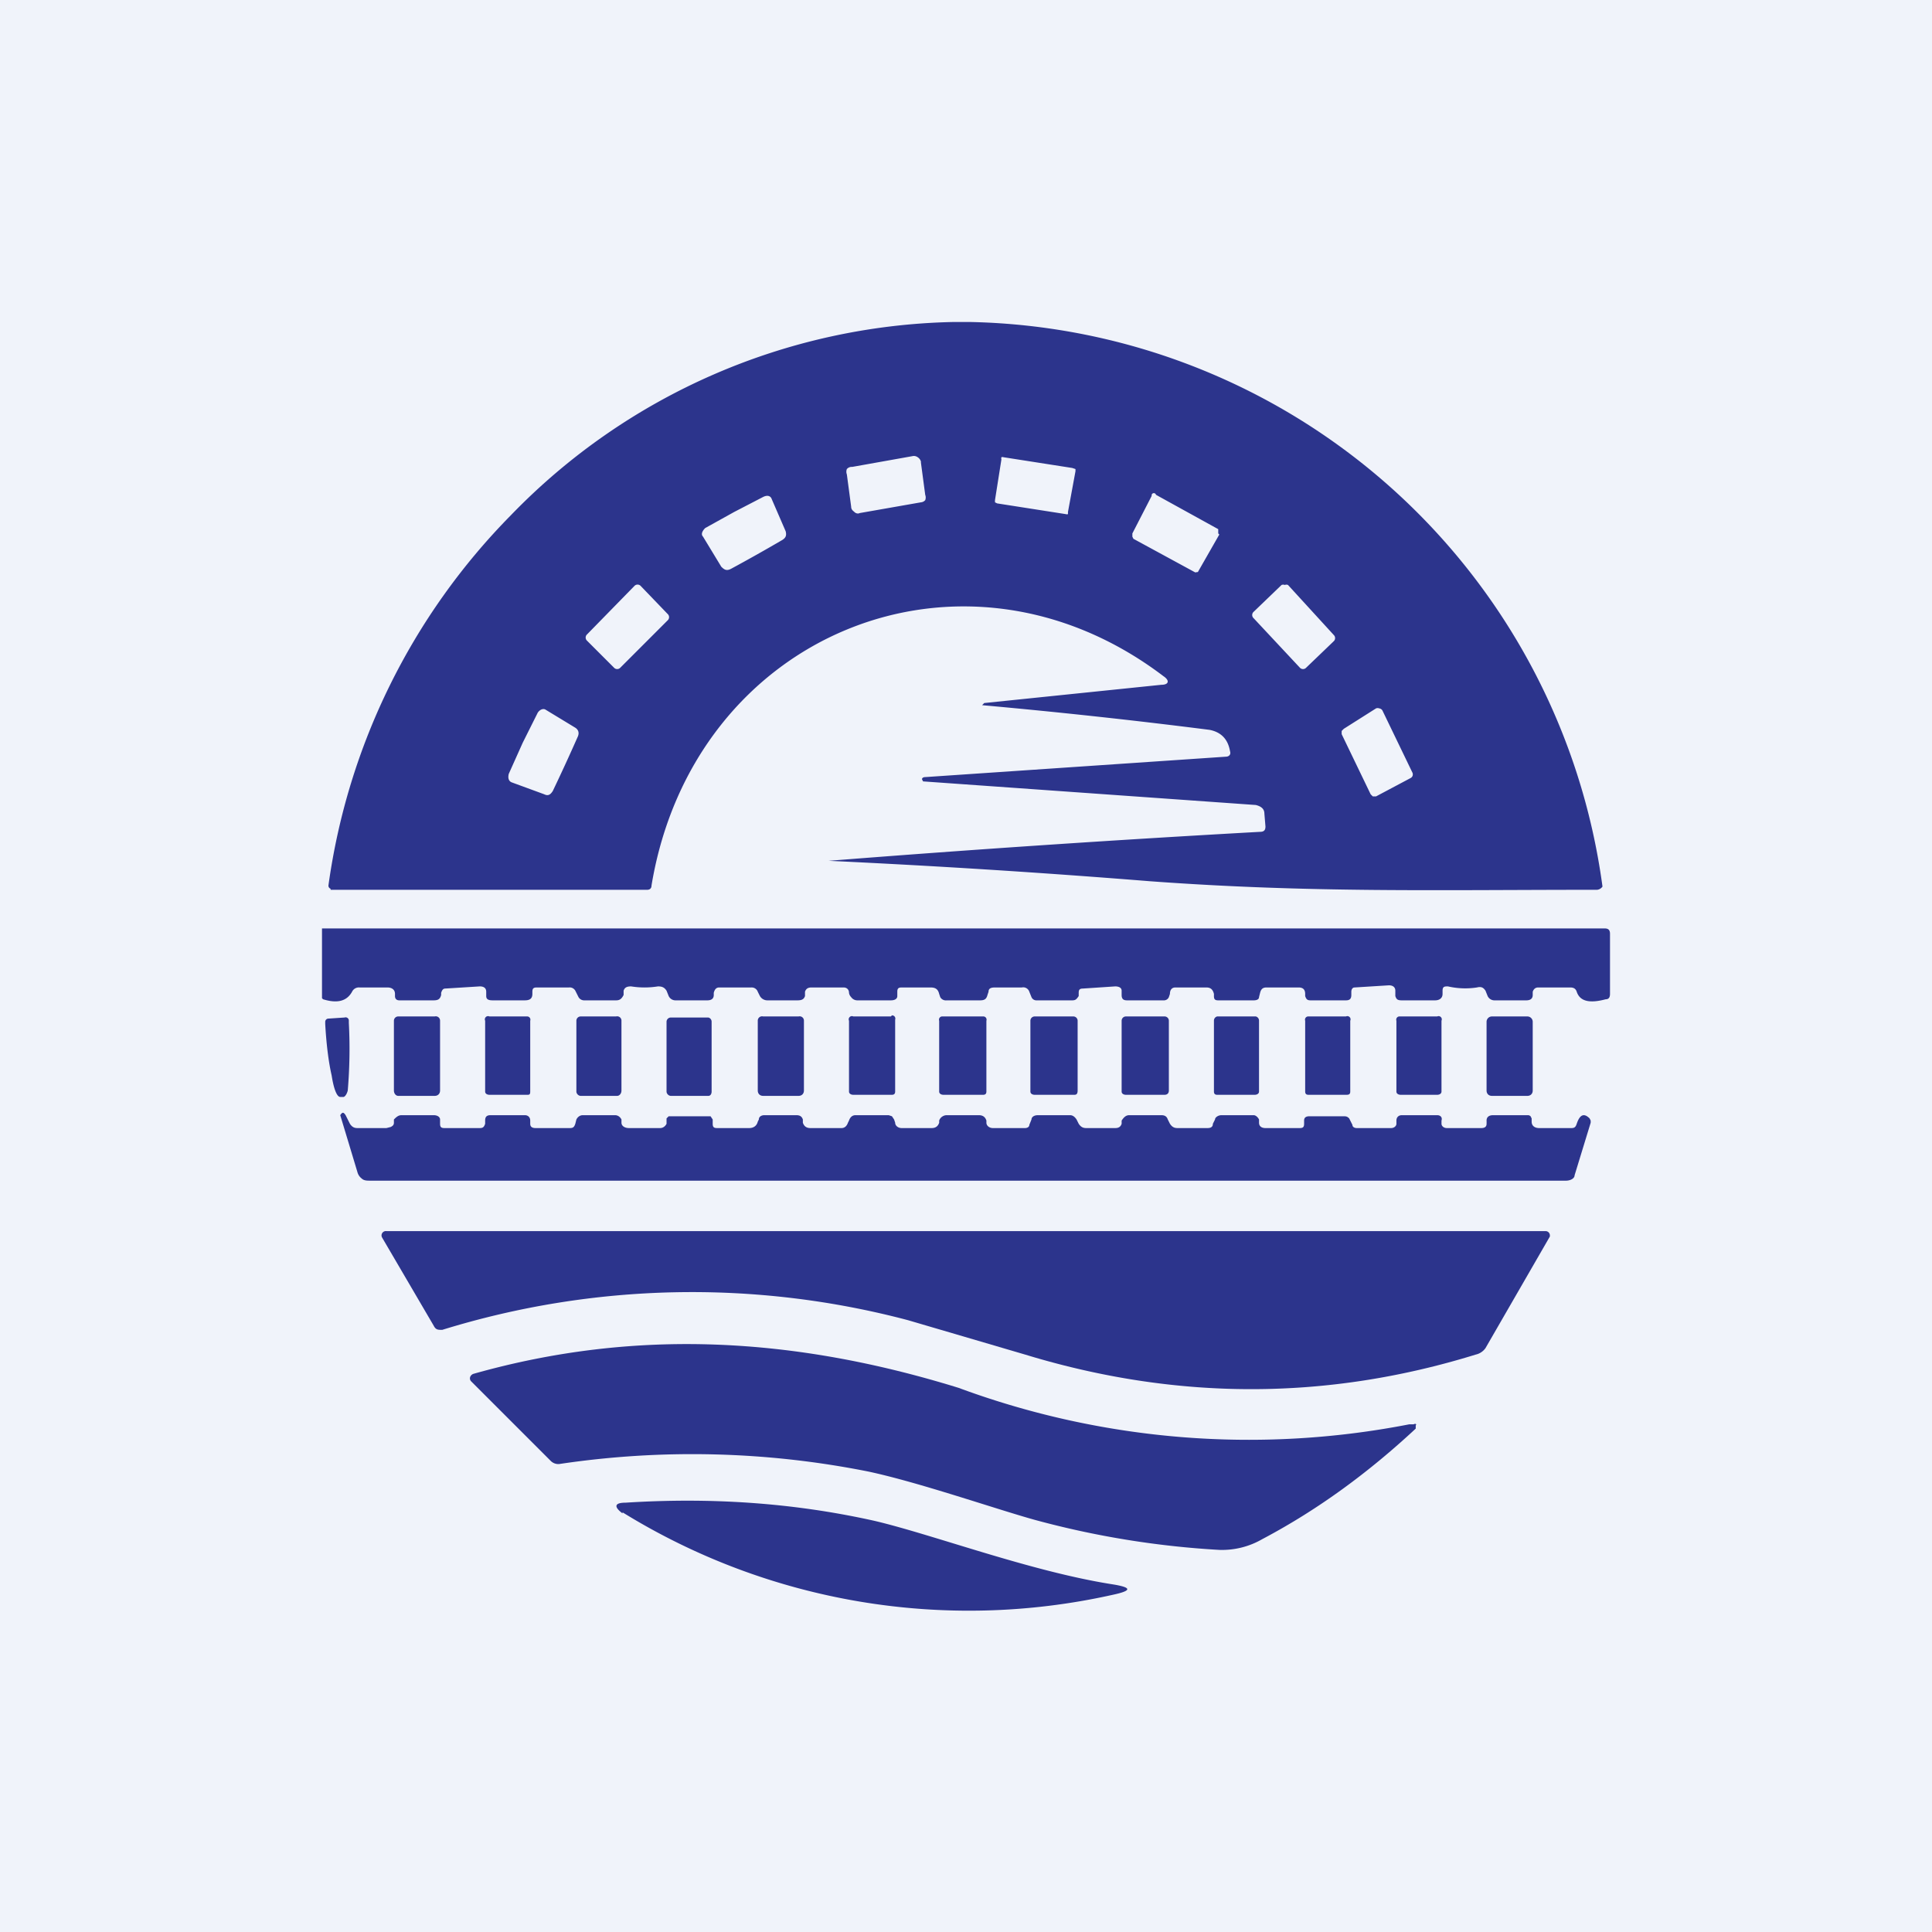 <!-- by TradingView --><svg width="18" height="18" viewBox="0 0 18 18" xmlns="http://www.w3.org/2000/svg"><path fill="#F0F3FA" d="M0 0h18v18H0z"/><path d="M9.04 3a6.07 6.07 0 0 1 5.89 5.26.07.07 0 0 1-.05.03c-1.5 0-2.67.03-4.17-.08a89.76 89.76 0 0 0-2.99-.19 173.58 173.58 0 0 1 4.02-.27c.04 0 .05-.02.05-.05l-.01-.12c0-.05-.04-.07-.08-.08l-3.1-.22-.01-.02c0-.01.01-.02.03-.02l2.8-.19c.03 0 .05-.02.04-.05-.02-.12-.09-.18-.19-.2a57.69 57.69 0 0 0-2.12-.23l.02-.02 1.65-.17c.07 0 .08-.04.02-.08-1.87-1.42-4.38-.4-4.77 1.95 0 .03-.02.04-.04.04H3.08v-.01a.03.03 0 0 1-.02-.03 6.1 6.1 0 0 1 1.7-3.45A5.9 5.9 0 0 1 8.88 3h.16Zm.98 1.39v-.02l-.03-.01-.64-.1a.03.03 0 0 0-.02 0 .03.03 0 0 0 0 .02l-.06.38v.02l.02.01.64.1a.03.03 0 0 0 .02 0v-.02l.07-.38ZM8.58 4.3a.07.07 0 0 0-.03-.04.06.06 0 0 0-.05-.01l-.56.1a.06.06 0 0 0-.05.02.07.07 0 0 0 0 .05l.04.3c0 .03.02.04.03.05.01.01.03.02.05.01l.57-.1a.06.06 0 0 0 .04-.02.07.07 0 0 0 0-.05l-.04-.3Zm-1.74.47-.27.15c-.03.03-.04.06-.02.08l.17.28c.03.03.05.04.09.02a16.83 16.83 0 0 0 .48-.27c.03-.02.04-.04.03-.08l-.13-.3c-.01-.03-.04-.04-.08-.02l-.27.14Zm4.51.2v-.04l-.58-.32a.02.02 0 0 0-.04.01l-.18.35V5l.01.02.57.31a.02.02 0 0 0 .02 0h.01l.2-.35ZM5.72 6.22a.04.04 0 0 0 .06 0l.44-.44a.04.04 0 0 0 0-.06l-.25-.26a.04.04 0 0 0-.06 0l-.44.45a.04.04 0 0 0 0 .06l.25.25ZM12 5.45a.04.04 0 0 0-.03 0 .04.04 0 0 0-.03 0l-.26.25a.04.04 0 0 0 0 .06l.43.46a.04.04 0 0 0 .06 0l.25-.24.01-.01a.04.04 0 0 0 0-.05L12 5.45ZM4.87 6.92l-.13.29c-.01.04 0 .07.03.08l.3.11c.04.02.06 0 .08-.03a18.38 18.38 0 0 0 .23-.5c.02-.04.01-.07-.02-.09l-.28-.17c-.02-.01-.05 0-.07.03l-.14.28Zm8.27.33a.04.04 0 0 0 .02-.02.04.04 0 0 0 0-.03l-.28-.58a.04.04 0 0 0-.03-.02.04.04 0 0 0-.03 0l-.3.19-.02.02v.03l.27.56.02.02h.03l.32-.17ZM3 9.3v-.65h11.95c.03 0 .05.01.05.05v.56c0 .03-.01.05-.04.05-.15.04-.24.02-.27-.07-.01-.03-.03-.04-.06-.04h-.3c-.02 0-.04.01-.05.04v.03c0 .04-.03.05-.06.05h-.3a.07.07 0 0 1-.06-.04l-.02-.05c-.02-.03-.04-.04-.08-.03a.72.72 0 0 1-.27-.01c-.03 0-.05 0-.05.04v.03c0 .04-.03.06-.07.06h-.31c-.04 0-.05-.01-.06-.04v-.05c0-.03-.02-.05-.06-.05l-.32.02c-.02 0-.03.02-.03.04v.03c0 .04-.02.05-.05.05h-.33c-.03 0-.04-.01-.05-.04v-.02c0-.04-.02-.06-.06-.06h-.3c-.03 0-.05.01-.06.05l-.01.04c0 .02-.02.03-.05.03h-.33c-.03 0-.04-.01-.04-.04v-.02c-.01-.04-.03-.06-.07-.06h-.29c-.03 0-.05.02-.05.06l-.01.03a.05.05 0 0 1-.05.03h-.34c-.03 0-.05-.01-.05-.05v-.04c0-.03-.03-.04-.06-.04l-.3.02c-.03 0-.04.01-.04.04v.03c-.02.03-.03.04-.06.04h-.33a.05.05 0 0 1-.05-.03l-.02-.05a.06.06 0 0 0-.07-.04h-.25c-.04 0-.06.01-.06.04l-.01.03c-.01.04-.03.05-.07.05h-.31a.06.06 0 0 1-.06-.03l-.01-.03c-.01-.04-.03-.06-.08-.06H8.4c-.03 0-.04.01-.04.04v.04c0 .03-.03.04-.06.04h-.31a.07.07 0 0 1-.06-.03.07.07 0 0 1-.02-.04c0-.03-.02-.05-.05-.05h-.3c-.03 0-.05.01-.06.04v.04c-.01.03-.03.04-.07.04h-.28a.08.08 0 0 1-.07-.04l-.02-.04a.06.06 0 0 0-.06-.04h-.3c-.02 0-.04.01-.05.05v.02c0 .04-.03.05-.06.05h-.3a.07.07 0 0 1-.06-.04l-.02-.05c-.02-.03-.04-.04-.08-.04a.79.79 0 0 1-.25 0c-.04 0-.06.01-.07.04v.04c-.02.04-.04.05-.07.05h-.3a.06.06 0 0 1-.05-.03l-.03-.06a.06.06 0 0 0-.06-.03H5c-.03 0-.04.01-.04.04v.02c0 .04-.02.06-.07.06h-.3c-.04 0-.06-.01-.06-.04v-.04c0-.04-.03-.05-.06-.05l-.32.02c-.02 0-.03.01-.04.04v.02c-.01.04-.03.05-.07.05h-.32c-.02 0-.04-.01-.04-.04v-.02c0-.04-.03-.06-.07-.06h-.26a.07.07 0 0 0-.07.04c-.05.09-.14.11-.27.07ZM4.05 9.47h-.34a.04.04 0 0 0-.04.04v.65c0 .03.02.05.04.05h.34c.03 0 .05-.02.05-.05v-.65a.04.04 0 0 0-.05-.04ZM5.74 9.47h-.33a.04.04 0 0 0-.04.04v.66c0 .02.02.04.04.04h.34c.02 0 .04-.02.04-.05v-.65a.04.04 0 0 0-.05-.04ZM7.44 9.47h-.33a.04.04 0 0 0-.05.04v.65c0 .03.02.05.05.05h.33c.03 0 .05-.02.05-.05v-.65a.04.04 0 0 0-.05-.04ZM3.21 9.48a.03.03 0 0 1 .04.03v.02a4.6 4.6 0 0 1-.01.63c-.01.04-.03.06-.04.06h-.03c-.03 0-.06-.07-.08-.2-.03-.13-.05-.3-.06-.48v-.02a.03.03 0 0 1 .03-.03l.15-.01ZM4.9 9.47h-.34a.03.03 0 0 0-.04.04v.66c0 .02.02.03.04.03h.35c.02 0 .03 0 .03-.03v-.66a.03.03 0 0 0-.03-.04ZM6.6 9.48h-.35a.04.04 0 0 0-.04.04v.65c0 .02.02.04.04.04h.35c.02 0 .03-.02.03-.04v-.65a.04.04 0 0 0-.03-.04ZM8.3 9.47h-.35a.03.03 0 0 0-.04.04v.66c0 .02.02.03.04.03h.36c.02 0 .03-.01.03-.03V9.5a.03.03 0 0 0-.03-.04ZM9.16 9.47h-.38a.03.03 0 0 0-.03.04v.66c0 .02.02.03.04.03h.37c.02 0 .03-.01.03-.03v-.66a.03.03 0 0 0-.03-.04ZM10 9.47h-.36a.04.04 0 0 0-.04.04v.66c0 .02.02.03.04.03h.37c.02 0 .03-.01.03-.04v-.65a.04.04 0 0 0-.04-.04ZM10.85 9.47h-.36a.04.04 0 0 0-.04.04v.66c0 .02.02.03.04.03h.36c.02 0 .04-.01.04-.04v-.65a.04.04 0 0 0-.04-.04ZM11.7 9.47h-.36a.04.04 0 0 0-.03.04v.66c0 .02.01.03.03.03h.35c.02 0 .04-.01.04-.03v-.66a.04.04 0 0 0-.03-.04ZM12.54 9.47h-.35a.03.03 0 0 0-.03.04v.66c0 .02.01.03.03.03h.35c.02 0 .04 0 .04-.03v-.66a.03.03 0 0 0-.04-.04ZM13.39 9.47h-.35a.03.03 0 0 0-.03.04v.66c0 .02.02.03.04.03h.34c.02 0 .04-.01.04-.03v-.66a.03.03 0 0 0-.04-.04ZM14.23 9.47h-.33a.05.05 0 0 0-.05.05v.64c0 .03.02.05.05.05h.33c.03 0 .05-.02.05-.05v-.64a.05.05 0 0 0-.05-.05ZM13.85 10.47a.3.3 0 0 0 0-.03c0-.03.02-.05.06-.05h.33a.04.04 0 0 1 .02.01l.01.02v.03c0 .04.03.06.07.06h.3c.03 0 .04-.01.05-.04.03-.09.07-.1.12-.05l.01.02v.02l-.15.49c0 .03-.04.05-.08.05H3.45c-.03 0-.06 0-.08-.02a.11.11 0 0 1-.04-.06 423.92 423.92 0 0 0-.16-.53c.02-.03.03-.03.05 0l.04.08c.02.03.04.04.07.04h.27l.04-.01c.02-.01.03-.02.03-.04v-.03c.02-.02.04-.04.07-.04h.3c.04 0 .06.02.06.04v.04c0 .03.01.04.04.04h.33c.03 0 .04-.01.05-.04v-.03c0-.03.01-.05.05-.05h.32c.03 0 .05.02.05.05v.03c0 .03.02.04.05.04h.32c.03 0 .04-.01.05-.04l.01-.04c.01-.02.03-.04.06-.04h.3c.03 0 .05.02.06.04v.03c0 .03.03.05.07.05h.29c.03 0 .05-.02.06-.04v-.05l.01-.01.01-.01h.39l.02.03v.04c0 .03.01.04.04.04h.3c.04 0 .07-.02.08-.06l.01-.02c0-.03.03-.04.05-.04h.3c.03 0 .05.01.06.04v.03c.01.03.03.05.07.05h.29c.03 0 .05-.02.06-.05l.01-.02c.01-.03.03-.05.06-.05h.31l.03.01.02.03.01.03c0 .03.03.05.06.05h.28c.04 0 .06-.02.07-.05v-.02c.01-.03.04-.05.07-.05h.3c.04 0 .06.02.07.05v.02c0 .03.03.05.06.05h.3c.02 0 .04-.01.04-.03l.02-.05c0-.02.02-.04.06-.04h.3c.02 0 .04.01.06.04l.02.04c.02.03.04.04.07.04h.27c.03 0 .05-.01.06-.04v-.03c.02-.03.04-.05.07-.05h.3c.03 0 .05.01.06.04l.02.04c.02.03.04.04.07.04h.28c.03 0 .05-.01.05-.04l.02-.04c0-.02.03-.04.06-.04h.3c.02 0 .04.02.05.04v.03c0 .03.02.05.06.05h.32c.03 0 .04-.01.04-.04v-.03c0-.03.02-.04.05-.04h.31c.03 0 .04 0 .06.02l.03.06c0 .02.02.03.04.03h.32c.03 0 .05-.02.05-.04v-.03c0-.03.02-.05.05-.05h.33c.03 0 .05.02.04.05v.03c0 .02.02.04.05.04h.32c.03 0 .05-.01.05-.04ZM4.04 12.35l-.48-.82a.04.04 0 0 1 0-.04.04.04 0 0 1 .04-.02h10.8a.04.04 0 0 1 .04.04v.01l-.6 1.04a.15.15 0 0 1-.09.06c-1.39.43-2.79.43-4.2 0l-1.09-.32a7.87 7.87 0 0 0-4.34.09c-.04 0-.06 0-.08-.04Z" fill="#2C348C"/><path d="M13.13 13.27h.04c.02-.01.03 0 .02.01v.03c-.43.4-.9.75-1.43 1.03a.75.75 0 0 1-.4.1 8.34 8.34 0 0 1-1.72-.28c-.36-.1-1.08-.35-1.55-.45a8.38 8.38 0 0 0-2.88-.07.1.1 0 0 1-.08-.03l-.74-.74a.04.04 0 0 1-.01-.04.05.05 0 0 1 .03-.03c1.52-.43 3-.34 4.52.13a7.8 7.8 0 0 0 4.2.34ZM5.8 14.1c-.08-.06-.08-.1.03-.1.79-.05 1.56 0 2.32.17.55.13 1.45.47 2.21.59.19.03.19.06 0 .1a6.14 6.14 0 0 1-4.56-.77Z" fill="#2C348C"/></svg>